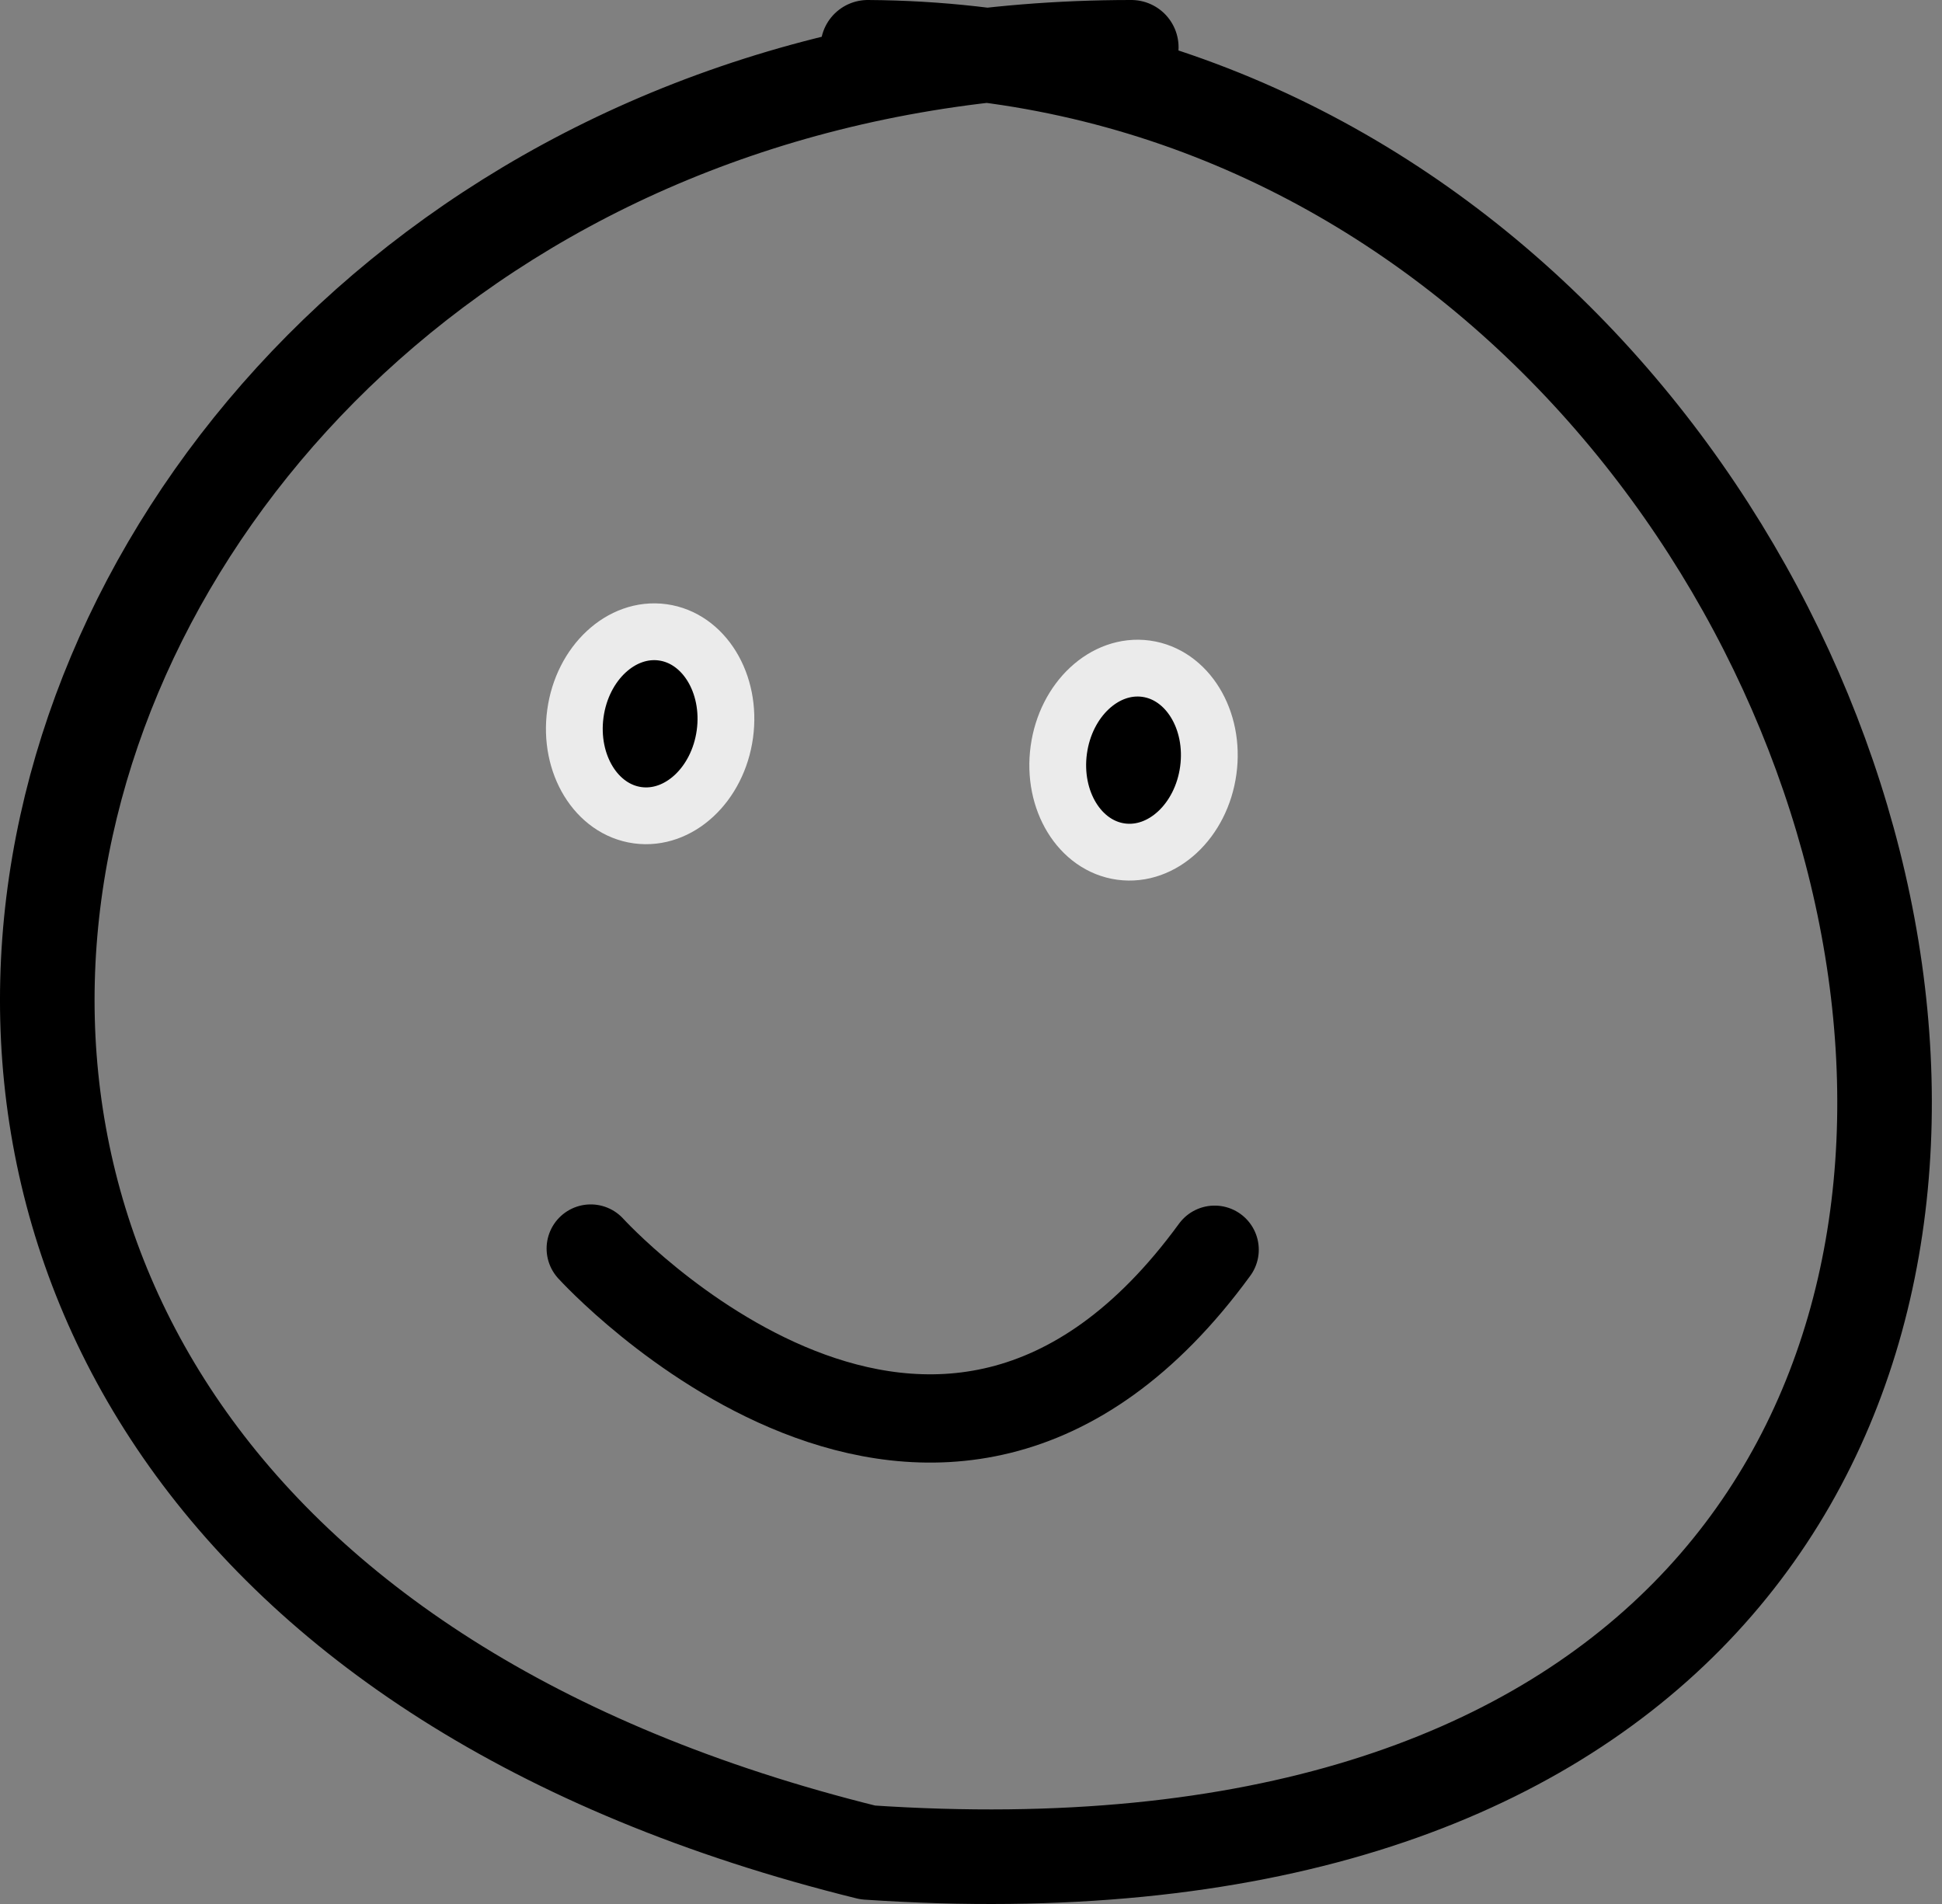 <?xml version="1.0" encoding="UTF-8" standalone="no"?>
<!DOCTYPE svg PUBLIC "-//W3C//DTD SVG 1.1//EN" "http://www.w3.org/Graphics/SVG/1.1/DTD/svg11.dtd">
<svg width="100%" height="100%" viewBox="0 0 154 151" version="1.1" xmlns="http://www.w3.org/2000/svg" xmlns:xlink="http://www.w3.org/1999/xlink" xml:space="preserve" xmlns:serif="http://www.serif.com/" style="fill-rule:evenodd;clip-rule:evenodd;stroke-linecap:round;stroke-linejoin:round;stroke-miterlimit:1.5;">
    <rect x="0" y="0" width="154" height="151" fill="#808080" stroke="none"/>
    <g transform="matrix(1,0,0,1,-215.102,-75.149)">
        <path d="M304.812,78.899C213.857,78.899 177.563,195.776 283.919,222.044C408.129,230.435 373.319,79.451 283.919,78.899" style="fill:none;stroke:black;stroke-width:7.5px;"/>
        <path d="M261.947,174.155C261.947,174.155 289.422,204.409 311.423,174.249" style="fill:none;stroke:black;stroke-width:7px;"/>
        <g transform="matrix(-0.285,2.085,-2.085,-0.285,593.99,-382.362)">
            <ellipse cx="263.493" cy="120.977" rx="3.478" ry="2.843" style="stroke:rgb(235,235,235);stroke-width:2.14px;"/>
        </g>
        <g transform="matrix(-0.285,2.085,-2.085,-0.285,632.323,-379.478)">
            <ellipse cx="263.493" cy="120.977" rx="3.478" ry="2.843" style="stroke:rgb(235,235,235);stroke-width:2.14px;"/>
        </g>
    </g>
</svg>
